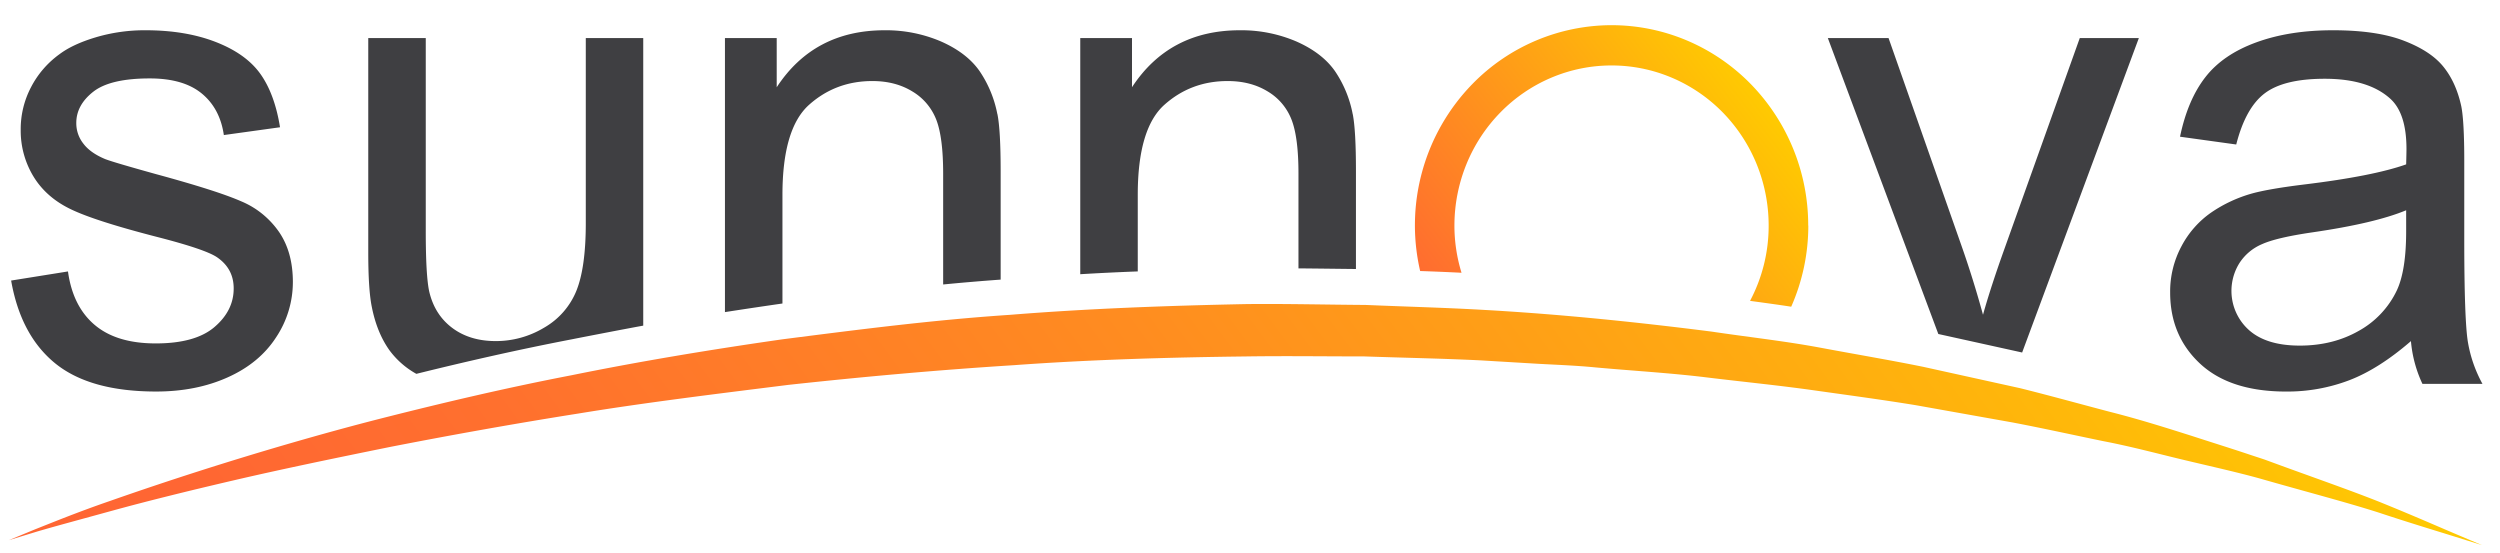 <!-- https://www.sunnova.com/ -->
<svg width="95" height="21" fill="none" xmlns="http://www.w3.org/2000/svg" title="Sunnova Home">
    <path
        d="M.423 10.661l2.16-.346c.121.883.459 1.56 1.013 2.03.554.47 1.329.706 2.324.705 1.003 0 1.748-.208 2.233-.625.486-.416.729-.905.727-1.467 0-.503-.214-.899-.642-1.188-.3-.199-1.044-.451-2.233-.757-1.602-.412-2.713-.768-3.331-1.07-.619-.3-1.088-.716-1.408-1.246a3.353 3.353 0 01-.479-1.763 3.428 3.428 0 01.395-1.626c.257-.494.625-.92 1.073-1.244.34-.257.804-.473 1.39-.648a6.51 6.51 0 011.887-.266c1.012 0 1.9.148 2.665.445.764.297 1.328.699 1.692 1.206.364.507.615 1.186.752 2.035l-2.135.296c-.098-.676-.38-1.203-.844-1.583-.464-.38-1.122-.569-1.972-.569-1.003 0-1.72.17-2.149.508-.429.338-.643.734-.642 1.187-.002.283.092.558.266.779.179.239.457.436.836.593.218.084.86.273 1.928.57 1.545.42 2.624.764 3.234 1.032.58.24 1.08.646 1.442 1.168.35.512.524 1.148.524 1.906a3.788 3.788 0 01-.637 2.095c-.424.655-1.037 1.162-1.839 1.521-.801.36-1.707.539-2.718.539-1.675 0-2.95-.355-3.829-1.064-.877-.71-1.439-1.76-1.683-3.153zM22.26 1.447v7.038c0 1.122-.12 1.977-.358 2.567a2.844 2.844 0 01-1.221 1.397 3.547 3.547 0 01-1.846.512c-.654 0-1.204-.167-1.649-.5-.445-.334-.736-.792-.874-1.376-.09-.404-.134-1.188-.133-2.35V1.447h-2.185v8.138c0 .95.045 1.641.135 2.079.129.652.353 1.202.674 1.651a3.2 3.2 0 001.018.891c1.85-.458 3.827-.912 5.912-1.313.227-.046 2.05-.4 2.71-.519V1.447H22.26zM37.9 4.34a4.375 4.375 0 00-.68-1.644c-.324-.46-.81-.833-1.461-1.12a5.31 5.31 0 00-2.143-.426c-1.789 0-3.156.722-4.101 2.166V1.447h-1.967V11.86c.72-.112 1.448-.221 2.185-.327V7.408c0-1.682.338-2.824 1.013-3.427.676-.603 1.48-.903 2.41-.901.583 0 1.09.133 1.522.4.412.246.731.626.905 1.08.171.45.257 1.13.257 2.035v4.215c.723-.07 1.451-.132 2.185-.185V6.506c0-1.03-.04-1.753-.122-2.166m13.5 0a4.341 4.341 0 00-.679-1.644c-.324-.46-.812-.833-1.462-1.12a5.3 5.3 0 00-2.146-.426c-1.787 0-3.154.721-4.1 2.164V1.447H41.05v8.973a98.034 98.034 0 012.185-.106V7.408c0-1.682.337-2.824 1.013-3.427.676-.603 1.479-.903 2.41-.901.582 0 1.09.133 1.523.4.412.246.73.626.903 1.08.172.45.258 1.13.258 2.036v3.602c.73.006 1.458.017 2.184.024V6.506c0-1.03-.04-1.753-.121-2.166m27.626-2.893l-2.864 8.014c-.349.974-.62 1.807-.813 2.5-.251-.918-.527-1.8-.826-2.648l-2.763-7.866h-2.307l4.198 11.245 3.135.692c.016.005.034.008.05.012l4.435-11.949h-2.245zM91.434 7.99c-.793.33-1.983.61-3.568.84-.9.132-1.535.28-1.905.446a1.905 1.905 0 00-.862.72 1.996 1.996 0 00.358 2.543c.441.396 1.087.594 1.935.594.842 0 1.59-.188 2.246-.563a3.443 3.443 0 001.444-1.54c.234-.503.351-1.245.352-2.227V7.99zm.182 4.972c-.81.701-1.588 1.196-2.336 1.484-.77.293-1.587.44-2.41.433-1.416 0-2.504-.352-3.264-1.057-.76-.706-1.14-1.607-1.14-2.703a3.646 3.646 0 01.43-1.762c.27-.513.657-.952 1.128-1.28a5.261 5.261 0 011.572-.73c.429-.116 1.076-.227 1.942-.334 1.764-.214 3.062-.47 3.896-.767.008-.305.012-.5.012-.582 0-.907-.206-1.546-.62-1.917-.556-.502-1.386-.754-2.487-.754-1.028 0-1.787.183-2.275.55-.488.367-.85 1.016-1.087 1.948l-2.136-.296c.194-.932.514-1.685.96-2.258.444-.574 1.087-1.015 1.927-1.323.841-.31 1.816-.464 2.925-.464 1.1 0 1.994.13 2.682.393.688.262 1.194.594 1.517.996.323.4.55.905.68 1.515.073.381.11 1.066.11 2.056v2.97c0 2.069.047 3.379.14 3.929a5.04 5.04 0 00.551 1.577h-2.281a4.773 4.773 0 01-.436-1.62"
        fill="#3F3F42"></path>
    <path
        d="M90.51 19.108c-1.221-.491-2.73-1.007-4.451-1.643-.193-.065-.396-.13-.593-.196-.696-.233-1.42-.458-2.185-.707-.98-.31-2.013-.637-3.107-.913-1.093-.287-2.227-.603-3.41-.898l-3.683-.812c-1.269-.258-2.581-.478-3.92-.729-1.339-.25-2.72-.4-4.118-.609-2.804-.357-5.712-.66-8.675-.826-1.482-.085-2.978-.123-4.477-.187-1.502-.01-3.011-.048-4.518-.033-3.015.061-6.029.17-8.985.408-2.96.196-5.857.573-8.656.931-2.795.4-5.488.851-8.022 1.367-2.54.489-4.92 1.057-7.106 1.609-1.274.323-2.47.655-3.599.982a131.657 131.657 0 00-6.824 2.184c-1.241.428-2.197.822-2.852 1.08l-.996.412 1.029-.315c.672-.2 1.67-.467 2.93-.814 1.26-.346 2.806-.731 4.58-1.144 1.773-.414 3.786-.832 5.98-1.277 2.198-.429 4.583-.861 7.115-1.262 2.529-.415 5.214-.743 7.984-1.09 2.776-.302 5.65-.565 8.574-.749 2.92-.213 5.896-.297 8.868-.333 1.487-.022 2.975 0 4.456 0 1.478.051 2.956.078 4.418.15l2.185.13c.724.04 1.446.066 2.16.136 1.427.13 2.845.211 4.23.38 1.383.169 2.75.303 4.079.491 1.33.188 2.634.362 3.895.569l3.671.655c1.183.226 2.32.478 3.416.704 1.099.21 2.133.492 3.125.728s1.94.447 2.817.688c1.75.502 3.29.902 4.537 1.3 1.242.412 2.23.706 2.9.917l1.028.321-.989-.42c-.648-.273-1.593-.691-2.811-1.185z"
        fill="url(#sunnova-logo_svg__a)"></path>
    <path
        d="M68.716 8.572a7.633 7.633 0 01-.65 3.083c-.514-.08-1.04-.15-1.564-.222a6.088 6.088 0 00.707-2.86c0-.8-.154-1.591-.454-2.33a6.101 6.101 0 00-1.294-1.974 5.964 5.964 0 00-1.937-1.319 5.873 5.873 0 00-4.57 0 5.964 5.964 0 00-1.937 1.32 6.095 6.095 0 00-1.294 1.973c-.3.739-.455 1.53-.455 2.33a6.1 6.1 0 00.27 1.792 94.044 94.044 0 00-1.572-.066 7.69 7.69 0 011.99-7.112 7.402 7.402 0 015.283-2.23c1.982 0 3.883.802 5.284 2.23a7.69 7.69 0 012.189 5.385"
        fill="url(#sunnova-logo_svg__b)"></path>
    <defs>
        <linearGradient id="sunnova-logo_svg__a" x1="22.315" y1="39.831" x2="85.105" y2="-6.606"
            gradientUnits="userSpaceOnUse">
            <stop stop-color="#F63"></stop>
            <stop offset="0.15" stop-color="#FF702E"></stop>
            <stop offset="0.42" stop-color="#FF8C20"></stop>
            <stop offset="0.76" stop-color="#FFB80A"></stop>
            <stop offset="0.9" stop-color="#FC0"></stop>
        </linearGradient>
        <linearGradient id="sunnova-logo_svg__b" x1="66.01" y1="1.906" x2="53.592" y2="11.426"
            gradientUnits="userSpaceOnUse">
            <stop stop-color="#FC0"></stop>
            <stop offset="1" stop-color="#F63"></stop>
        </linearGradient>
    </defs>
</svg>